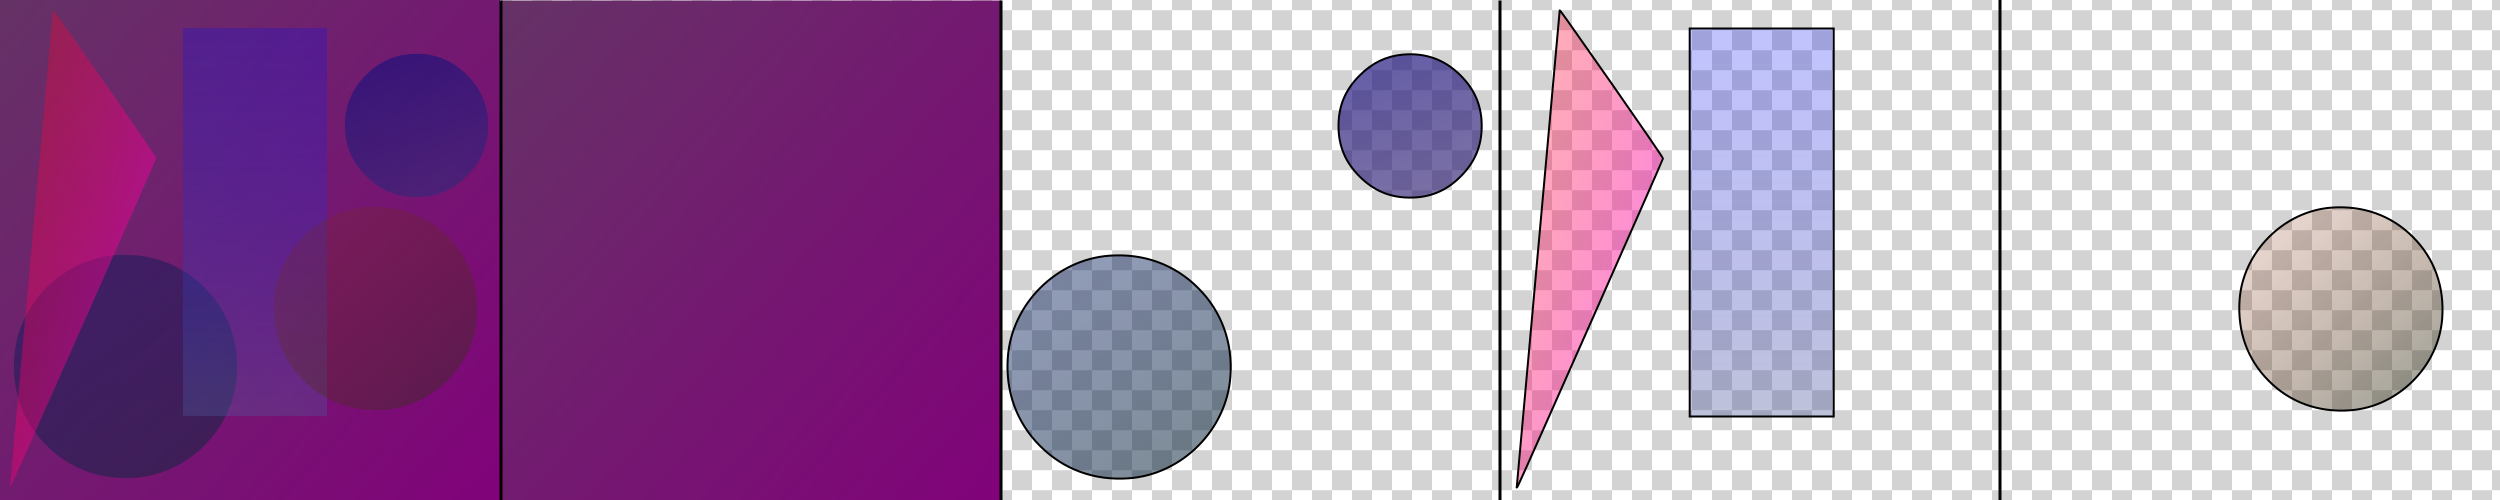 <?xml version="1.0" encoding="utf-8"?>
<!-- Generator: Adobe Illustrator 26.2.1, SVG Export Plug-In . SVG Version: 6.00 Build 0)  -->
<svg version="1.1" xmlns="http://www.w3.org/2000/svg" xmlns:xlink="http://www.w3.org/1999/xlink" x="0px" y="0px"
	 viewBox="0 0 2500 500" style="enable-background:new 0 0 2500 500;" xml:space="preserve">
<style type="text/css">
	.st0{fill:none;}
	.st1{fill:#D3D3D3;}
	.st2{fill:url(#SVGID_1_);}
	.st3{fill:url(#region-1-1_00000029752082594667951020000016502348036518801312_);}
	.st4{fill:url(#region-2-1_00000029011987867697847030000006748083319158377874_);}
	.st5{fill:url(#region-2-2_00000000186038938638106500000010161302161885333636_);}
	.st6{fill:url(#region-3-1_00000034067867963628175630000007266609818495368877_);}
	.st7{fill:url(#region-3-2_00000065764924059400576740000009989904664833870726_);}
	.st8{fill:url(#region-4-1_00000087382839662118702450000013552397647114228135_);}
	.st9{fill:url(#region-1-1_00000170973036439269959130000012322173882471530420_);}
	
		.st10{fill:url(#region-2-1_00000021098780926615315620000016168079937393933462_);stroke:#000000;stroke-width:2;stroke-miterlimit:10;}
	
		.st11{fill:url(#region-2-2_00000067205679555949713210000011545623188649506469_);stroke:#000000;stroke-width:2;stroke-miterlimit:10;}
	
		.st12{fill:url(#region-3-1_00000028320026746713986990000006489215298605694372_);stroke:#000000;stroke-width:2;stroke-miterlimit:10;}
	
		.st13{fill:url(#region-3-2_00000144320680137528771650000000551377013993647032_);stroke:#000000;stroke-width:2;stroke-miterlimit:10;}
	
		.st14{fill:url(#region-4-1_00000037694759769537618360000006748976686260703365_);stroke:#000000;stroke-width:2;stroke-miterlimit:10;}
	.st15{fill:none;stroke:#000000;stroke-width:3;stroke-miterlimit:10;}
</style>
<pattern  x="1000" y="500" width="40" height="40" patternUnits="userSpaceOnUse" id="a2ed1d96-aebd-4bf9-a4b3-645f1ac" viewBox="0 -40 40 40" style="overflow:visible;">
	<g>
		<rect y="-40" class="st0" width="40" height="40"/>
		<rect y="-40" class="st0" width="40" height="40"/>
		<rect y="-40" class="st1" width="20" height="20"/>
		<rect x="20" y="-20" class="st1" width="20" height="20"/>
	</g>
</pattern>
<g id="图层_2">
	<pattern  id="SVGID_1_" xlink:href="#a2ed1d96-aebd-4bf9-a4b3-645f1ac" patternTransform="matrix(1 0 0 1 -48 550.24)">
	</pattern>
	<rect y="0" class="st2" width="2500" height="500"/>
</g>
<g id="图层_1">
	<g id="layer-1">
		
			<linearGradient id="region-1-1_00000087403700071804363950000016658109106806076297_" gradientUnits="userSpaceOnUse" x1="290.391" y1="790.608" x2="291.445" y2="791.548" gradientTransform="matrix(500 0 0 500 -145209 -395289)">
			<stop  offset="0" style="stop-color:#643165;stop-opacity:0.991"/>
			<stop  offset="1" style="stop-color:#800079;stop-opacity:0.991"/>
		</linearGradient>
		<path id="region-1-1" style="fill:url(#region-1-1_00000087403700071804363950000016658109106806076297_);" d="M0,250v250h250h250
			V250V0H250H0V250z"/>
	</g>
	<g id="layer-2">
		
			<linearGradient id="region-2-1_00000143619700780260977150000000344355785859754419_" gradientUnits="userSpaceOnUse" x1="289.262" y1="791.915" x2="289.674" y2="793.117" gradientTransform="matrix(143.2 0 0 143.333 -41035.301 -113468.656)">
			<stop  offset="0" style="stop-color:#180E7C;stop-opacity:0.674"/>
			<stop  offset="1" style="stop-color:#3A2A77;stop-opacity:0.659"/>
		</linearGradient>
		<path id="region-2-1" style="fill:url(#region-2-1_00000143619700780260977150000000344355785859754419_);" d="M409.4,54.1
			c-16.8,1.5-30.9,8.3-43.4,20.9c-14.3,14.3-21.1,30.4-21.1,50.5s6.8,36.2,21.1,50.5c14.3,14.3,30.4,21.1,50.5,21.1
			s36.2-6.8,50.5-21.1c14.3-14.3,21.1-30.4,21.1-50.5S481.3,89.3,467,75C451.2,59.1,431.9,52.1,409.4,54.1z"/>
		
			<linearGradient id="region-2-2_00000132809778407469094500000015525784523116065437_" gradientUnits="userSpaceOnUse" x1="289.793" y1="791.226" x2="290.6" y2="792.363" gradientTransform="matrix(223.257 0 0 223.282 -64662.984 -176426.719)">
			<stop  offset="0" style="stop-color:#001761;stop-opacity:0.412"/>
			<stop  offset="1" style="stop-color:#0F2A38;stop-opacity:0.55"/>
		</linearGradient>
		<path id="region-2-2" style="fill:url(#region-2-2_00000132809778407469094500000015525784523116065437_);" d="M115.9,255.2
			c-53.3,3.8-98,48.6-101.7,102c-2.4,34,8.9,65,32.3,88.3c23.4,23.5,54.4,34.8,88.6,32.3c53.2-3.8,97.8-48.4,101.7-101.6
			c2.5-34.2-8.8-65.3-32.3-88.7C181.1,264,150.1,252.7,115.9,255.2z"/>
	</g>
	<g id="layer-3">
		
			<linearGradient id="region-3-1_00000057140938922051089820000009119881169962924420_" gradientUnits="userSpaceOnUse" x1="288.911" y1="790.716" x2="290.002" y2="791.706" gradientTransform="matrix(146.3 0 0 477.152 -42272.301 -377229.219)">
			<stop  offset="0" style="stop-color:#FE0005;stop-opacity:0.284"/>
			<stop  offset="1" style="stop-color:#FC00F8;stop-opacity:0.541"/>
		</linearGradient>
		<path id="region-3-1" style="fill:url(#region-3-1_00000057140938922051089820000009119881169962924420_);" d="M53,10
			c0,0.3-9.7,107.6-21.5,238.5S10,486.7,10,487c0.1,0.3,0.7-0.6,1.4-2c3.1-5.7,144.9-325.6,144.9-327c0-0.8-22.8-34.1-50.7-74
			C57.1,14.8,53,9,53,10z"/>
		
			<linearGradient id="region-3-2_00000127044969292480663540000008470777864875812512_" gradientUnits="userSpaceOnUse" x1="289.479" y1="790.745" x2="289.479" y2="791.745" gradientTransform="matrix(144 0 0 388 -41430 -306781)">
			<stop  offset="0" style="stop-color:#030BF8;stop-opacity:0.244"/>
			<stop  offset="1" style="stop-color:#50589A;stop-opacity:0.368"/>
		</linearGradient>
		<path id="region-3-2" style="fill:url(#region-3-2_00000127044969292480663540000008470777864875812512_);" d="M183,222v194h72h72
			V222V28h-72h-72V222z"/>
	</g>
	<g id="layer-4">
		
			<linearGradient id="region-4-1_00000093884797132426492880000017507982156739968169_" gradientUnits="userSpaceOnUse" x1="289.606" y1="791.389" x2="290.53" y2="792.455" gradientTransform="matrix(203.242 0 0 203.314 -58578.406 -160700.531)">
			<stop  offset="0" style="stop-color:#8B2700;stop-opacity:0.147"/>
			<stop  offset="1" style="stop-color:#25321E;stop-opacity:0.476"/>
		</linearGradient>
		<path id="region-4-1" style="fill:url(#region-4-1_00000093884797132426492880000017507982156739968169_);" d="M366.4,207.1
			c-47.9,3.4-88.8,44.2-92.2,92.2c-2.3,31.6,7.8,59.8,29.3,81.2c21.4,21.5,49.6,31.6,81.2,29.3c48-3.4,88.7-44.1,92.1-92.1
			c2.3-31.6-7.8-59.8-29.3-81.2C426.2,215.1,398,204.9,366.4,207.1z"/>
	</g>
</g>
<g id="图层_3">
	<g id="layer-1_00000170990201167121393100000007311386773904892562_">
		
			<linearGradient id="region-1-1_00000163032678772049288780000010907573454868435584_" gradientUnits="userSpaceOnUse" x1="291.393" y1="790.609" x2="292.447" y2="791.549" gradientTransform="matrix(500 0 0 500 -145209 -395289)">
			<stop  offset="0" style="stop-color:#643165;stop-opacity:0.991"/>
			<stop  offset="1" style="stop-color:#800079;stop-opacity:0.991"/>
		</linearGradient>
		
			<path id="region-1-1_00000092450128794176658750000017555912284678704257_" style="fill:url(#region-1-1_00000163032678772049288780000010907573454868435584_);" d="
			M501,250.5v250h250h250v-250V0.5H751H501V250.5z"/>
	</g>
	<g id="layer-2_00000163795428510206895350000013710065918855705986_">
		
			<linearGradient id="region-2-1_00000134226653139170283720000002298992358936343732_" gradientUnits="userSpaceOnUse" x1="296.2" y1="791.919" x2="296.612" y2="793.121" gradientTransform="matrix(143.2 0 0 143.333 -41035.301 -113468.656)">
			<stop  offset="0" style="stop-color:#180E7C;stop-opacity:0.674"/>
			<stop  offset="1" style="stop-color:#3A2A77;stop-opacity:0.659"/>
		</linearGradient>
		
			<path id="region-2-1_00000128458143529223852630000006943882517133387140_" style="fill:url(#region-2-1_00000134226653139170283720000002298992358936343732_);stroke:#000000;stroke-width:2;stroke-miterlimit:10;" d="
			M1403,54.6c-16.8,1.5-30.9,8.3-43.4,20.9c-14.3,14.3-21.1,30.4-21.1,50.5s6.8,36.2,21.1,50.5c14.3,14.3,30.4,21.1,50.5,21.1
			c20.1,0,36.2-6.8,50.5-21.1c14.3-14.3,21.1-30.4,21.1-50.5s-6.8-36.2-21.1-50.5C1444.8,59.6,1425.5,52.6,1403,54.6z"/>
		
			<linearGradient id="region-2-2_00000051371128977706357210000011945039861609063585_" gradientUnits="userSpaceOnUse" x1="294.243" y1="791.228" x2="295.05" y2="792.365" gradientTransform="matrix(223.257 0 0 223.282 -64662.984 -176426.719)">
			<stop  offset="0" style="stop-color:#001761;stop-opacity:0.412"/>
			<stop  offset="1" style="stop-color:#0F2A38;stop-opacity:0.55"/>
		</linearGradient>
		
			<path id="region-2-2_00000013152297784229818210000004879208630069553559_" style="fill:url(#region-2-2_00000051371128977706357210000011945039861609063585_);stroke:#000000;stroke-width:2;stroke-miterlimit:10;" d="
			M1109.5,255.7c-53.3,3.8-98,48.6-101.7,102c-2.4,34,8.9,65,32.3,88.3c23.4,23.5,54.4,34.8,88.6,32.3
			c53.2-3.8,97.8-48.4,101.7-101.6c2.5-34.2-8.8-65.3-32.3-88.7C1174.7,264.5,1143.7,253.2,1109.5,255.7z"/>
	</g>
	<g id="layer-3_00000134211434157893782870000004550262733914534079_">
		
			<linearGradient id="region-3-1_00000150801772935364825390000015635743152004459181_" gradientUnits="userSpaceOnUse" x1="299.21" y1="790.717" x2="300.3" y2="791.707" gradientTransform="matrix(146.3 0 0 477.152 -42272.301 -377229.219)">
			<stop  offset="0" style="stop-color:#FE0005;stop-opacity:0.284"/>
			<stop  offset="1" style="stop-color:#FC00F8;stop-opacity:0.541"/>
		</linearGradient>
		
			<path id="region-3-1_00000097460378372646016140000012112251022030849699_" style="fill:url(#region-3-1_00000150801772935364825390000015635743152004459181_);stroke:#000000;stroke-width:2;stroke-miterlimit:10;" d="
			M1559.7,10.5c0,0.3-9.7,107.6-21.5,238.5c-11.8,130.9-21.5,238.2-21.5,238.5c0.1,0.3,0.7-0.6,1.4-2c3.1-5.7,144.9-325.6,144.9-327
			c0-0.8-22.8-34.1-50.7-74C1563.8,15.3,1559.7,9.5,1559.7,10.5z"/>
		
			<linearGradient id="region-3-2_00000029753977848015488740000007651979474674581665_" gradientUnits="userSpaceOnUse" x1="299.943" y1="790.746" x2="299.943" y2="791.746" gradientTransform="matrix(144 0 0 388 -41430 -306781)">
			<stop  offset="0" style="stop-color:#030BF8;stop-opacity:0.244"/>
			<stop  offset="1" style="stop-color:#50589A;stop-opacity:0.368"/>
		</linearGradient>
		
			<path id="region-3-2_00000151502049629520966910000008121211529766732941_" style="fill:url(#region-3-2_00000029753977848015488740000007651979474674581665_);stroke:#000000;stroke-width:2;stroke-miterlimit:10;" d="
			M1689.7,222.5v194h72h72v-194v-194h-72h-72V222.5z"/>
	</g>
	<g id="layer-4_00000010295484553581561870000011371408532392682922_">
		
			<linearGradient id="region-4-1_00000098196223317876080270000014377948270408451248_" gradientUnits="userSpaceOnUse" x1="299.276" y1="791.391" x2="300.2" y2="792.457" gradientTransform="matrix(203.242 0 0 203.314 -58578.406 -160700.531)">
			<stop  offset="0" style="stop-color:#8B2700;stop-opacity:0.147"/>
			<stop  offset="1" style="stop-color:#25321E;stop-opacity:0.476"/>
		</linearGradient>
		
			<path id="region-4-1_00000103977298708462521100000006736135772908100224_" style="fill:url(#region-4-1_00000098196223317876080270000014377948270408451248_);stroke:#000000;stroke-width:2;stroke-miterlimit:10;" d="
			M2331.8,207.6c-47.9,3.4-88.8,44.2-92.2,92.2c-2.3,31.6,7.8,59.8,29.3,81.2c21.4,21.5,49.6,31.6,81.2,29.3
			c48-3.4,88.7-44.1,92.1-92.1c2.3-31.6-7.8-59.8-29.3-81.2C2391.6,215.6,2363.4,205.4,2331.8,207.6z"/>
	</g>
	<line class="st15" x1="501" y1="0.5" x2="501" y2="500.5"/>
	<line class="st15" x1="1001" y1="0.5" x2="1001" y2="500.5"/>
	<line class="st15" x1="1500" y1="0.5" x2="1500" y2="500.5"/>
	<line class="st15" x1="2000" y1="0" x2="2000" y2="500"/>
</g>
</svg>

